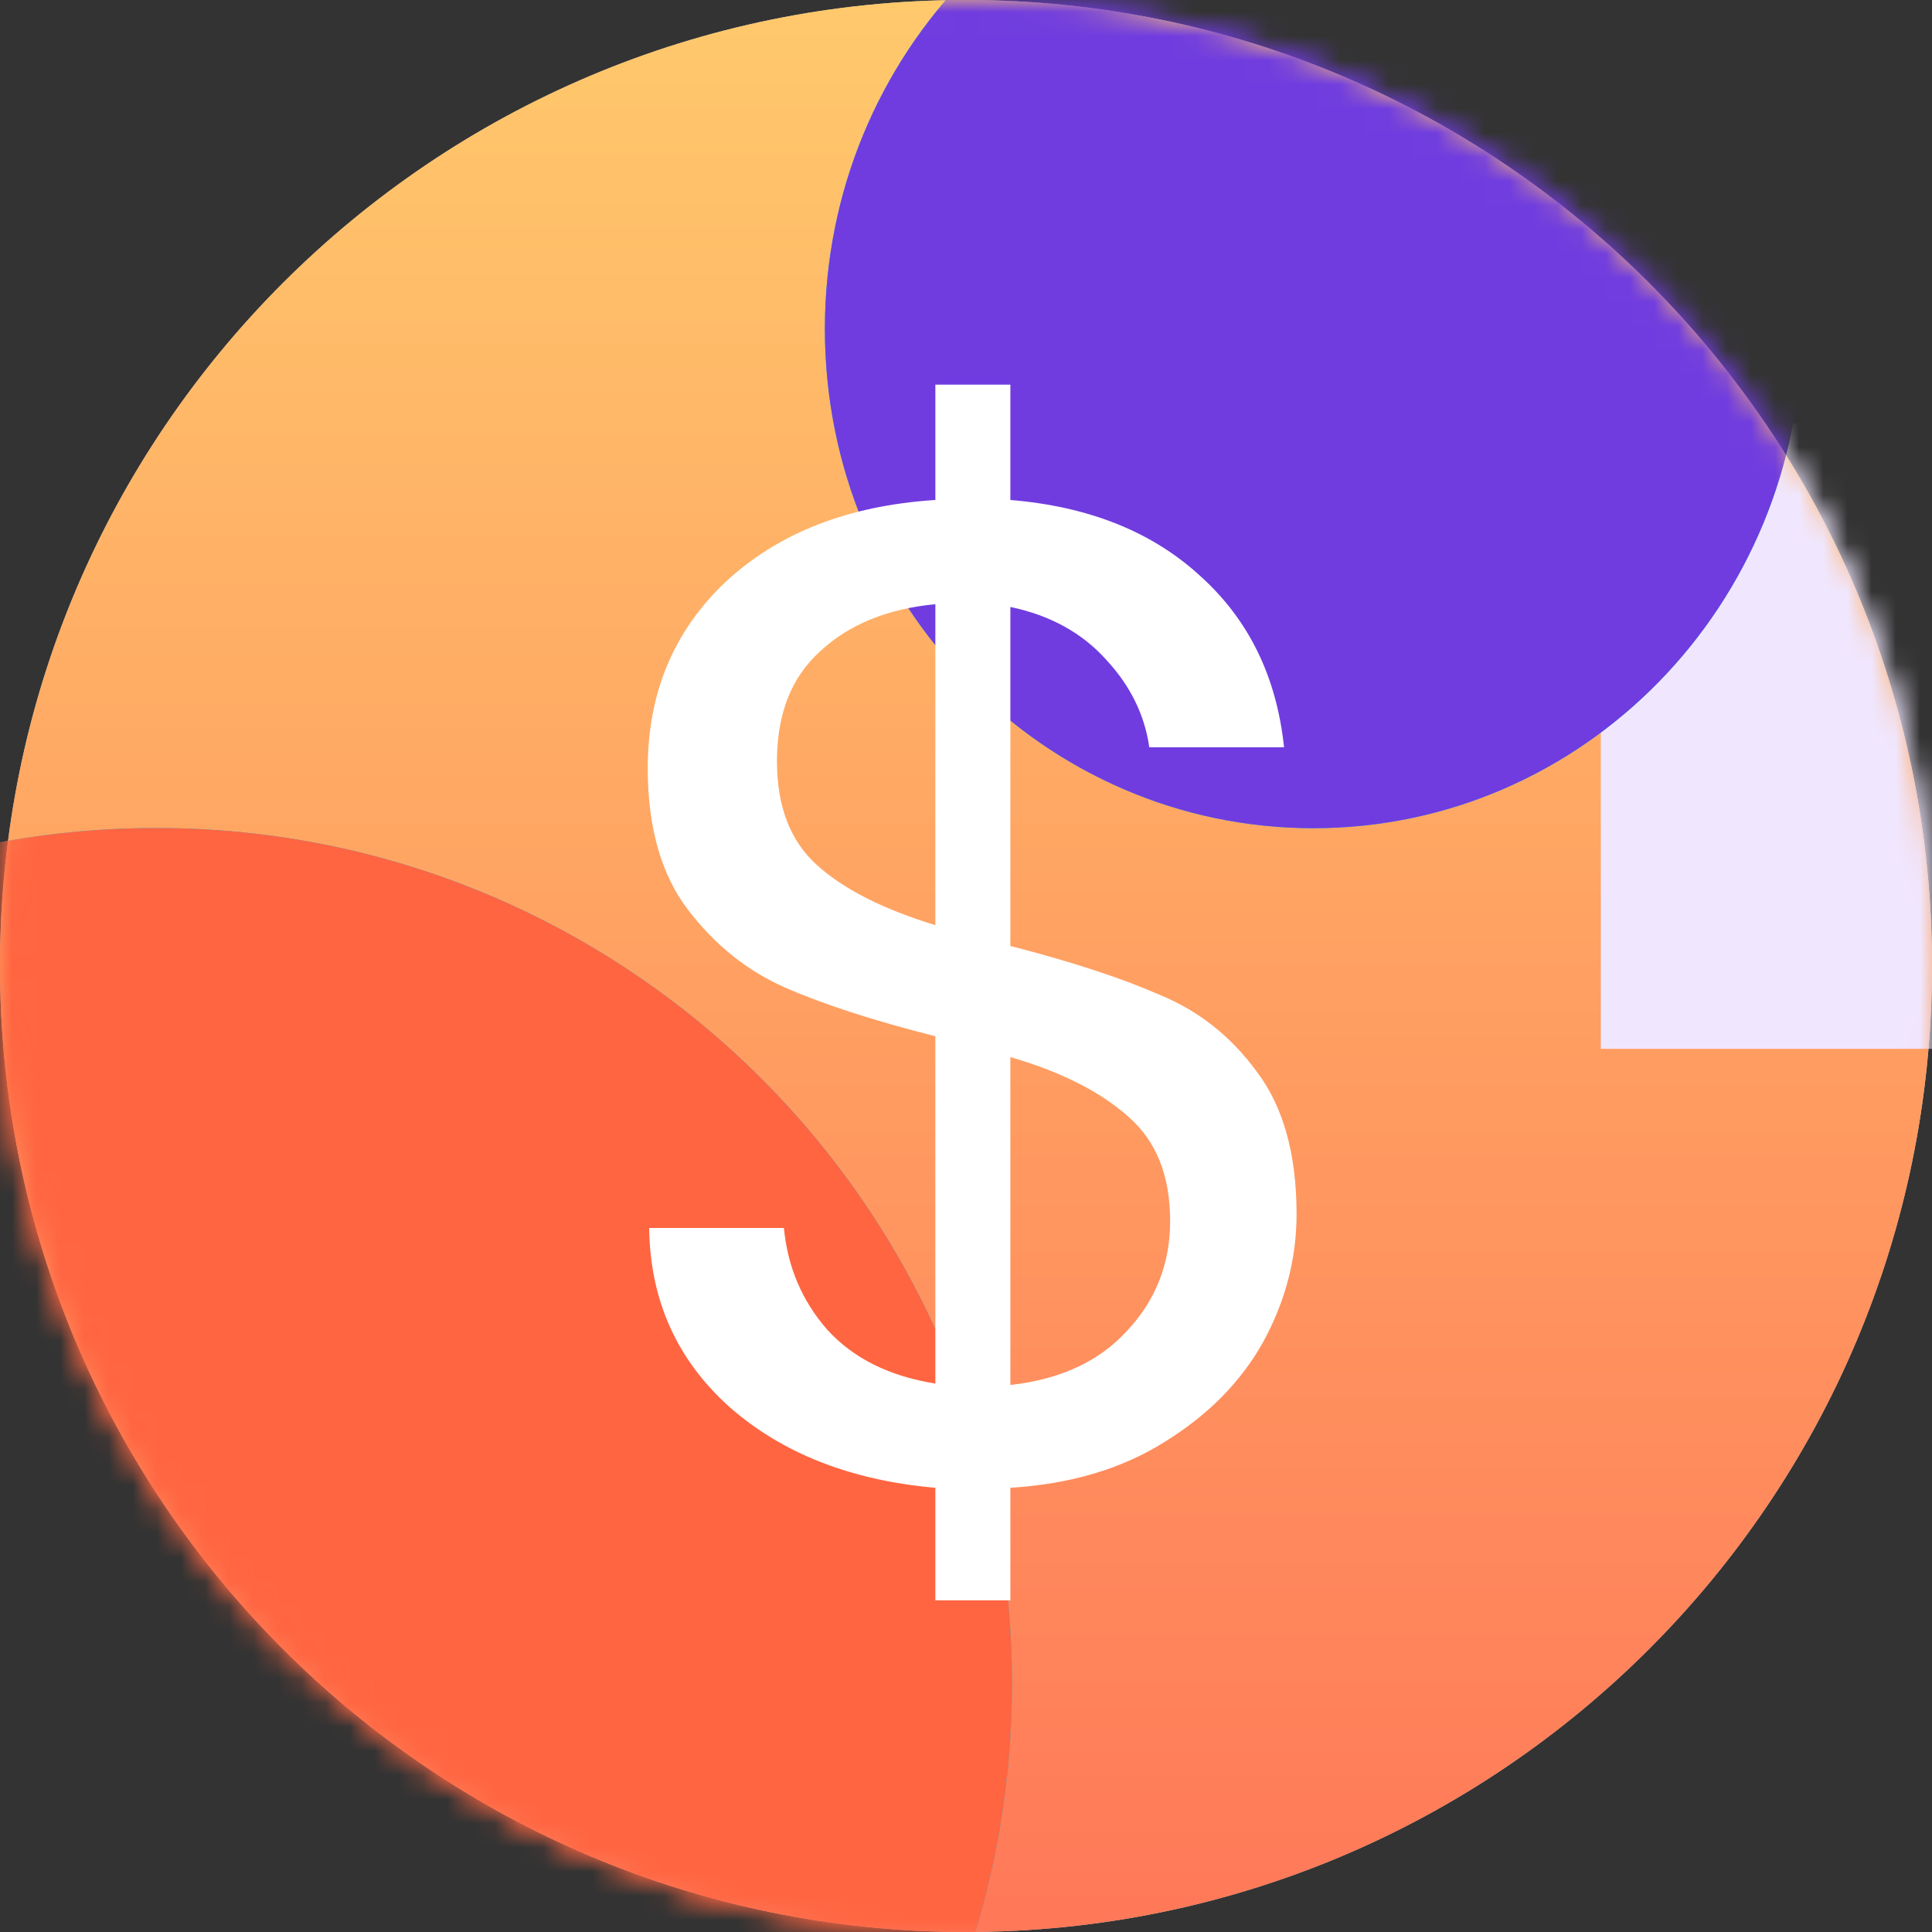<svg width="80" height="80" viewBox="0 0 80 80" fill="none" xmlns="http://www.w3.org/2000/svg">
<rect x="0" y="0" width="80" height="80" fill="#333333" stroke="none"/>
<path d="M80 40C80 62.091 62.091 80 40 80C17.909 80 0 62.091 0 40C0 17.909 17.909 0 40 0C62.091 0 80 17.909 80 40Z" fill="#C4C4C4"/>
<path d="M80 40C80 62.091 62.091 80 40 80C17.909 80 0 62.091 0 40C0 17.909 17.909 0 40 0C62.091 0 80 17.909 80 40Z" fill="url(#paint0_linear)"/>
<mask id="mask0" mask-type="alpha" maskUnits="userSpaceOnUse" x="0" y="0" width="80" height="80">
<path d="M80 40C80 62.091 62.091 80 40 80C17.909 80 0 62.091 0 40C0 17.909 17.909 0 40 0C62.091 0 80 17.909 80 40Z" fill="#C4C4C4"/>
<path d="M80 40C80 62.091 62.091 80 40 80C17.909 80 0 62.091 0 40C0 17.909 17.909 0 40 0C62.091 0 80 17.909 80 40Z" fill="url(#paint1_linear)"/>
</mask>
<g mask="url(#mask0)">
<path d="M66.286 17.524H92.19V43.429H66.286V17.524Z" fill="#F0E7FF"/>
<path d="M74.607 13.62C74.607 25.038 65.552 34.294 54.382 34.294C43.212 34.294 34.157 25.038 34.157 13.62C34.157 2.202 43.212 -7.054 54.382 -7.054C65.552 -7.054 74.607 2.202 74.607 13.62Z" fill="#0EC3F2"/>
<path d="M74.607 13.62C74.607 25.038 65.552 34.294 54.382 34.294C43.212 34.294 34.157 25.038 34.157 13.62C34.157 2.202 43.212 -7.054 54.382 -7.054C65.552 -7.054 74.607 2.202 74.607 13.62Z" fill="#703CDF"/>
<path d="M41.905 69.714C41.905 89.281 26.043 105.143 6.476 105.143C-13.09 105.143 -28.952 89.281 -28.952 69.714C-28.952 50.148 -13.09 34.286 6.476 34.286C26.043 34.286 41.905 50.148 41.905 69.714Z" fill="#0EC3F2"/>
<path d="M41.905 69.714C41.905 89.281 26.043 105.143 6.476 105.143C-13.09 105.143 -28.952 89.281 -28.952 69.714C-28.952 50.148 -13.09 34.286 6.476 34.286C26.043 34.286 41.905 50.148 41.905 69.714Z" fill="#FF6541"/>
</g>
<path d="M53.688 50.273C53.688 52.114 53.228 53.878 52.307 55.565C51.387 57.214 50.025 58.595 48.223 59.707C46.459 60.819 44.33 61.452 41.837 61.606V66.266H38.731V61.606C35.24 61.299 32.403 60.187 30.216 58.269C28.03 56.313 26.918 53.839 26.88 50.848H32.46C32.613 52.459 33.208 53.859 34.243 55.047C35.317 56.236 36.813 56.984 38.731 57.291V42.909C36.161 42.257 34.09 41.586 32.517 40.896C30.945 40.205 29.603 39.131 28.491 37.674C27.378 36.217 26.822 34.261 26.822 31.806C26.822 28.7 27.896 26.13 30.044 24.097C32.23 22.065 35.126 20.933 38.731 20.703V15.928H41.837V20.703C45.097 20.972 47.724 22.026 49.718 23.867C51.713 25.67 52.863 28.029 53.17 30.943H47.59C47.398 29.601 46.804 28.393 45.806 27.319C44.809 26.207 43.486 25.478 41.837 25.133V39.17C44.368 39.822 46.42 40.493 47.993 41.183C49.603 41.835 50.946 42.89 52.02 44.347C53.132 45.805 53.688 47.78 53.688 50.273ZM32.172 31.518C32.172 33.398 32.728 34.836 33.841 35.833C34.953 36.83 36.583 37.655 38.731 38.307V25.018C36.736 25.21 35.145 25.862 33.956 26.974C32.767 28.048 32.172 29.563 32.172 31.518ZM41.837 57.349C43.908 57.118 45.519 56.371 46.669 55.105C47.858 53.839 48.453 52.325 48.453 50.56C48.453 48.681 47.877 47.243 46.727 46.246C45.576 45.21 43.947 44.386 41.837 43.772V57.349Z" fill="white"/>
<defs>
<linearGradient id="paint0_linear" x1="40" y1="0" x2="40" y2="80" gradientUnits="userSpaceOnUse">
<stop stop-color="#FFC96C"/>
<stop offset="1" stop-color="#FF7858"/>
</linearGradient>
<linearGradient id="paint1_linear" x1="40" y1="0" x2="40" y2="80" gradientUnits="userSpaceOnUse">
<stop stop-color="#FFC96C"/>
<stop offset="1" stop-color="#FF7858"/>
</linearGradient>
</defs>
</svg>
